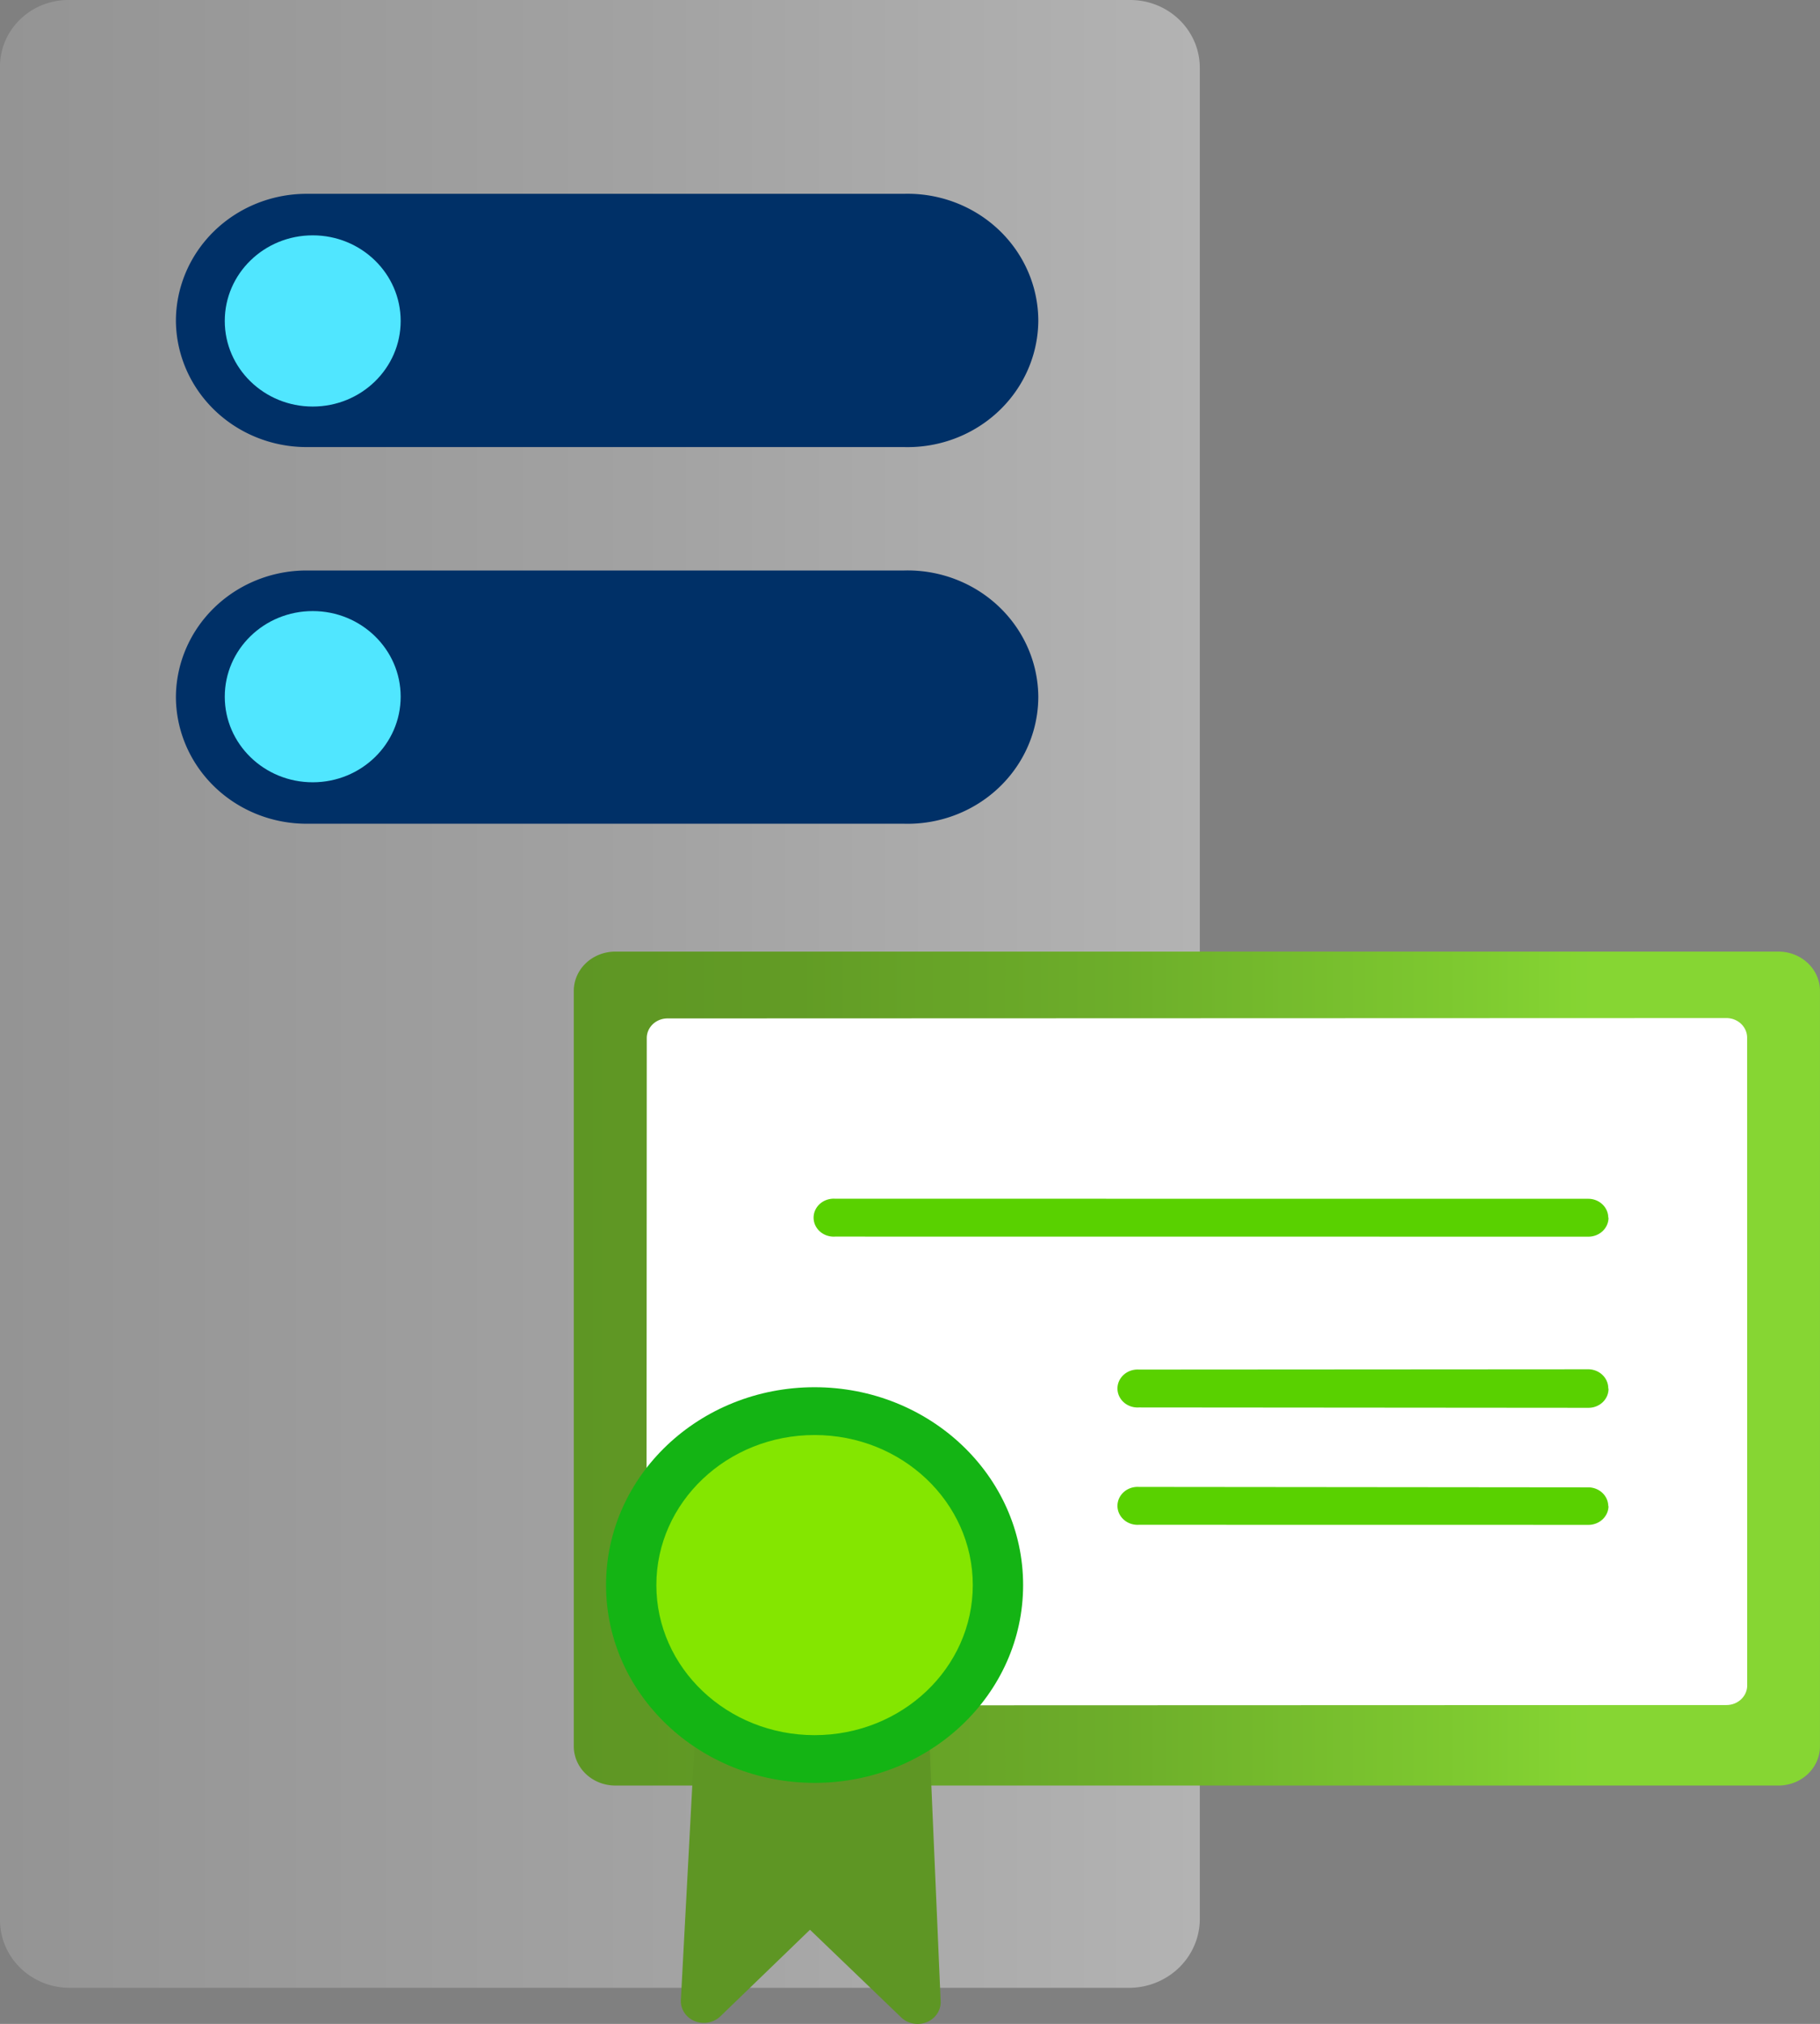 ﻿<?xml version="1.0" encoding="UTF-8" standalone="no"?>
<!-- Generated by Microsoft Visio, SVG Export Certification Authority Standalone.svg Page-1 -->
<svg xmlns:dc="http://purl.org/dc/elements/1.1/" xmlns:cc="http://creativecommons.org/ns#" xmlns:rdf="http://www.w3.org/1999/02/22-rdf-syntax-ns#" xmlns:svg="http://www.w3.org/2000/svg" xmlns="http://www.w3.org/2000/svg" xmlns:sodipodi="http://sodipodi.sourceforge.net/DTD/sodipodi-0.dtd" xmlns:inkscape="http://www.inkscape.org/namespaces/inkscape" width="51.029" height="56.742" viewBox="0 0 51.029 56.742" xml:space="preserve" class="st10" version="1.1" id="svg155" sodipodi:docname="Certification Authority Standalone.svg" style="font-size:12px;overflow:visible;color-interpolation-filters:sRGB;fill:none;fill-rule:evenodd;stroke-linecap:square;stroke-miterlimit:3" inkscape:version="0.92.5 (2060ec1f9f, 2020-04-08)">
  <rect x="0" y="0" width="51.029" height="56.742" fill="#808080" stroke="none"/>
  <sodipodi:namedview pagecolor="#ffffff" bordercolor="#666666" borderopacity="1" objecttolerance="10" gridtolerance="10" guidetolerance="10" inkscape:pageopacity="0" inkscape:pageshadow="2" inkscape:window-width="640" inkscape:window-height="480" id="namedview157" showgrid="false" inkscape:zoom="1.3866014" inkscape:cx="32.709686" inkscape:cy="38.501986" inkscape:window-x="0" inkscape:window-y="0" inkscape:window-maximized="0" inkscape:current-layer="svg155" />
	<style type="text/css" id="style2">
	<![CDATA[
		.st1 {fill:url(#grad0-11);stroke:none;stroke-linecap:butt;stroke-width:35.96}
		.st2 {fill:#003067;stroke:none;stroke-linecap:butt;stroke-width:35.96}
		.st3 {fill:#50e6ff;stroke:none;stroke-linecap:butt;stroke-width:35.96}
		.st4 {fill:url(#grad0-30);stroke:none;stroke-linecap:butt;stroke-width:34}
		.st5 {fill:#ffffff;stroke:none;stroke-linecap:butt;stroke-width:34}
		.st6 {fill:#59d100;stroke:none;stroke-linecap:butt;stroke-width:34}
		.st7 {fill:#5e9624;stroke:none;stroke-linecap:butt;stroke-width:34}
		.st8 {fill:#14b414;stroke:none;stroke-linecap:butt;stroke-width:34}
		.st9 {fill:#84e600;stroke:none;stroke-linecap:butt;stroke-width:34}
		.st10 {fill:none;fill-rule:evenodd;font-size:12px;overflow:visible;stroke-linecap:square;stroke-miterlimit:3}
	]]>
	</style>

	<defs id="Patterns_And_Gradients">
		<linearGradient id="grad0-11" x1="-0" y1="55.877" x2="43.298" y2="55.877" gradientTransform="scale(0.777,1.287)" gradientUnits="userSpaceOnUse">
			<stop offset="0" stop-color="#949494" stop-opacity="1" id="stop4" />
			<stop offset="0.53" stop-color="#a2a2a2" stop-opacity="1" id="stop6" />
			<stop offset="1" stop-color="#b3b3b3" stop-opacity="1" id="stop8" />
		</linearGradient>
		<linearGradient id="grad0-30" x1="0" y1="127.467" x2="28.581" y2="127.467" gradientTransform="scale(1.222,0.818)" gradientUnits="userSpaceOnUse">
			<stop offset="0" stop-color="#5e9624" stop-opacity="1" id="stop11" />
			<stop offset="0.18" stop-color="#629c25" stop-opacity="1" id="stop13" />
			<stop offset="0.44" stop-color="#6dae2a" stop-opacity="1" id="stop15" />
			<stop offset="0.73" stop-color="#7fcb30" stop-opacity="1" id="stop17" />
			<stop offset="0.82" stop-color="#86d633" stop-opacity="1" id="stop19" />
		</linearGradient>
	</defs>
	<g id="g153" transform="translate(-35.96,-35.96)">
		<title id="title23">Page-1</title>
		<g id="group7099-1" transform="translate(35.96,-34.998)">
			<title id="title25">Certification Authority Standalone</title>
			<g id="group7100-2">
				<title id="title27">Page-1</title>
				<g id="group7101-3">
					<title id="title29">Sheet.7101</title>
					<g id="group7102-4" transform="translate(0,-0.962)">
						<title id="title31">Sheet.7102</title>
						<g id="group7103-5">
							<title id="title33">Icon-databases-136.149</title>
							<g id="group7104-6">
								<title id="title35">path4-5</title>
								<g id="group7105-7">
									<title id="title37">Sheet.7105</title>
									<g id="shape7106-8">
										<title id="title39">Sheet.7106</title>
										<path d="m 33.64,125.75 a 1.987,1.933 -180 0 1 -1.95,1.9 H 1.95 A 1.952,1.9 -180 0 1 0,125.75 V 73.82 a 1.918,1.867 -180 0 1 1.95,-1.9 h 29.74 a 1.952,1.9 -180 0 1 1.95,1.9 z" class="st1" id="path41" inkscape:connector-curvature="0" style="fill:url(#grad0-11);stroke:none;stroke-width:35.96;stroke-linecap:butt" />
									</g>
								</g>
							</g>
							<g id="group7107-12" transform="translate(4.932,-32.636)">
								<title id="title46">path6-7</title>
								<g id="group7108-13">
									<title id="title48">Sheet.7108</title>
									<g id="shape7109-14">
										<title id="title50">Sheet.7109</title>
										<path d="m 0,124.09 a 3.665,3.567 -180 0 1 3.63,-3.54 h 16.78 a 3.665,3.567 -180 0 1 3.77,3.54 3.665,3.567 -180 0 1 -3.77,3.56 H 3.63 A 3.665,3.567 -180 0 1 0,124.09 Z m 0,-10.54 a 3.665,3.567 -180 0 1 3.63,-3.56 h 16.78 a 3.665,3.567 -180 0 1 3.77,3.56 3.665,3.567 -180 0 1 -3.77,3.54 H 3.63 A 3.665,3.567 -180 0 1 0,113.55 Z" class="st2" id="path52" inkscape:connector-curvature="0" style="fill:#003067;stroke:none;stroke-width:35.96;stroke-linecap:butt" />
									</g>
								</g>
							</g>
							<g id="group7110-16" transform="translate(6.302,-44.332)">
								<title id="title57">circle8-5</title>
								<g id="group7111-17">
									<title id="title59">Sheet.7111</title>
									<g id="shape7112-18">
										<title id="title61">Sheet.7112</title>
										<ellipse cx="2.466" cy="125.25" rx="2.466" ry="2.4" class="st3" id="ellipse63" style="fill:#50e6ff;stroke:none;stroke-width:35.96;stroke-linecap:butt" />
									</g>
								</g>
							</g>
							<g id="group7113-20" transform="translate(6.302,-33.798)">
								<title id="title68">circle10-2</title>
								<g id="group7114-21">
									<title id="title70">Sheet.7114</title>
									<g id="shape7115-22">
										<title id="title72">Sheet.7115</title>
										<ellipse cx="2.466" cy="125.25" rx="2.466" ry="2.4" class="st3" id="ellipse74" style="fill:#50e6ff;stroke:none;stroke-width:35.96;stroke-linecap:butt" />
									</g>
								</g>
							</g>
						</g>
					</g>
					<g id="group7116-24" transform="translate(16.088)">
						<title id="title81">Sheet.7116</title>
						<g id="group7117-25" transform="translate(0,-6.633)">
							<title id="title83">rect2</title>
							<g id="group7118-26">
								<title id="title85">Sheet.7118</title>
								<g id="shape7119-27">
									<title id="title87">Sheet.7119</title>
									<path d="m 0,126.56 a 1.164,1.101 0 0 0 1.16,1.09 h 32.61 a 1.164,1.101 0 0 0 1.17,-1.09 v -21.2 a 1.164,1.101 0 0 0 -1.17,-1.09 H 1.16 A 1.164,1.101 0 0 0 0,105.36 Z" class="st4" id="path89" inkscape:connector-curvature="0" style="fill:url(#grad0-30);stroke:none;stroke-width:34;stroke-linecap:butt" />
								</g>
							</g>
						</g>
						<g id="group7120-31" transform="translate(2.038,-8.88)">
							<title id="title94">rect4</title>
							<g id="group7121-32">
								<title id="title96">Sheet.7121</title>
								<g id="shape7122-33">
									<title id="title98">Sheet.7122</title>
									<path d="m 0,127.1 a 0.582,0.55 0 0 0 0.582,0.55 L 30.28,127.64 a 0.582,0.55 0 0 0 0.582,-0.55 L 30.86,108.93 a 0.582,0.55 0 0 0 -0.582,-0.55 L 0.59,108.39 a 0.582,0.55 0 0 0 -0.582,0.55 z" class="st5" id="path100" inkscape:connector-curvature="0" style="fill:#ffffff;stroke:none;stroke-width:34;stroke-linecap:butt" />
								</g>
							</g>
						</g>
						<g id="group7123-35" transform="translate(6.721,-13.943)">
							<title id="title105">path6</title>
							<g id="group7124-36">
								<title id="title107">Sheet.7124</title>
								<g id="shape7125-37">
									<title id="title109">Sheet.7125</title>
									<path d="m 22.29,127.12 a 0.563,0.532 0 0 1 -0.563,0.532 L 9.12,127.65 a 0.563,0.532 0 1 1 0,-1.062 l 12.6,0.012 a 0.561,0.53 0 0 1 0.563,0.53 z m 0,-3.28 a 0.561,0.53 0 0 1 -0.563,0.53 L 9.12,124.36 a 0.563,0.532 0 1 1 0,-1.062 l 12.6,-0.008 a 0.563,0.532 0 0 1 0.563,0.532 z m 0,-4.8 a 0.563,0.532 0 0 1 -0.563,0.532 L 0.6,119.57 a 0.563,0.532 0 1 1 0,-1.062 l 21.12,0.002 a 0.561,0.53 0 0 1 0.563,0.53 z" class="st6" id="path111" inkscape:connector-curvature="0" style="fill:#59d100;stroke:none;stroke-width:34;stroke-linecap:butt" />
								</g>
							</g>
						</g>
						<g id="group7126-39" transform="translate(3.002)">
							<title id="title116">path8</title>
							<g id="group7127-40">
								<title id="title118">Sheet.7127</title>
								<g id="shape7128-41">
									<title id="title120">Sheet.7128</title>
									<path d="m 6.95,119.33 a 4.9,4.632 0 0 1 -6.54,0 L 0,127.03 a 0.646,0.611 0 0 0 1.106,0.459 L 3.62,125.06 l 2.55,2.45 a 0.646,0.611 0 0 0 1.114,-0.446 z" class="st7" id="path122" inkscape:connector-curvature="0" style="fill:#5e9624;stroke:none;stroke-width:34;stroke-linecap:butt" />
								</g>
							</g>
						</g>
						<g id="group7129-43" transform="translate(0.904,-6.708)">
							<title id="title127">ellipse10</title>
							<g id="group7130-44">
								<title id="title129">Sheet.7130</title>
								<g id="shape7131-45">
									<title id="title131">Sheet.7131</title>
									<ellipse cx="5.847" cy="122.104" rx="5.847" ry="5.546" class="st8" id="ellipse133" style="fill:#14b414;stroke:none;stroke-width:34;stroke-linecap:butt" />
								</g>
							</g>
						</g>
						<g id="group7132-47" transform="translate(2.315,-8.047)">
							<title id="title138">ellipse12</title>
							<g id="group7133-48">
								<title id="title140">Sheet.7133</title>
								<g id="shape7134-49">
									<title id="title142">Sheet.7134</title>
									<ellipse cx="4.436" cy="123.444" rx="4.436" ry="4.207" class="st9" id="ellipse144" style="fill:#84e600;stroke:none;stroke-width:34;stroke-linecap:butt" />
								</g>
							</g>
						</g>
					</g>
				</g>
			</g>
		</g>
	</g>
</svg>